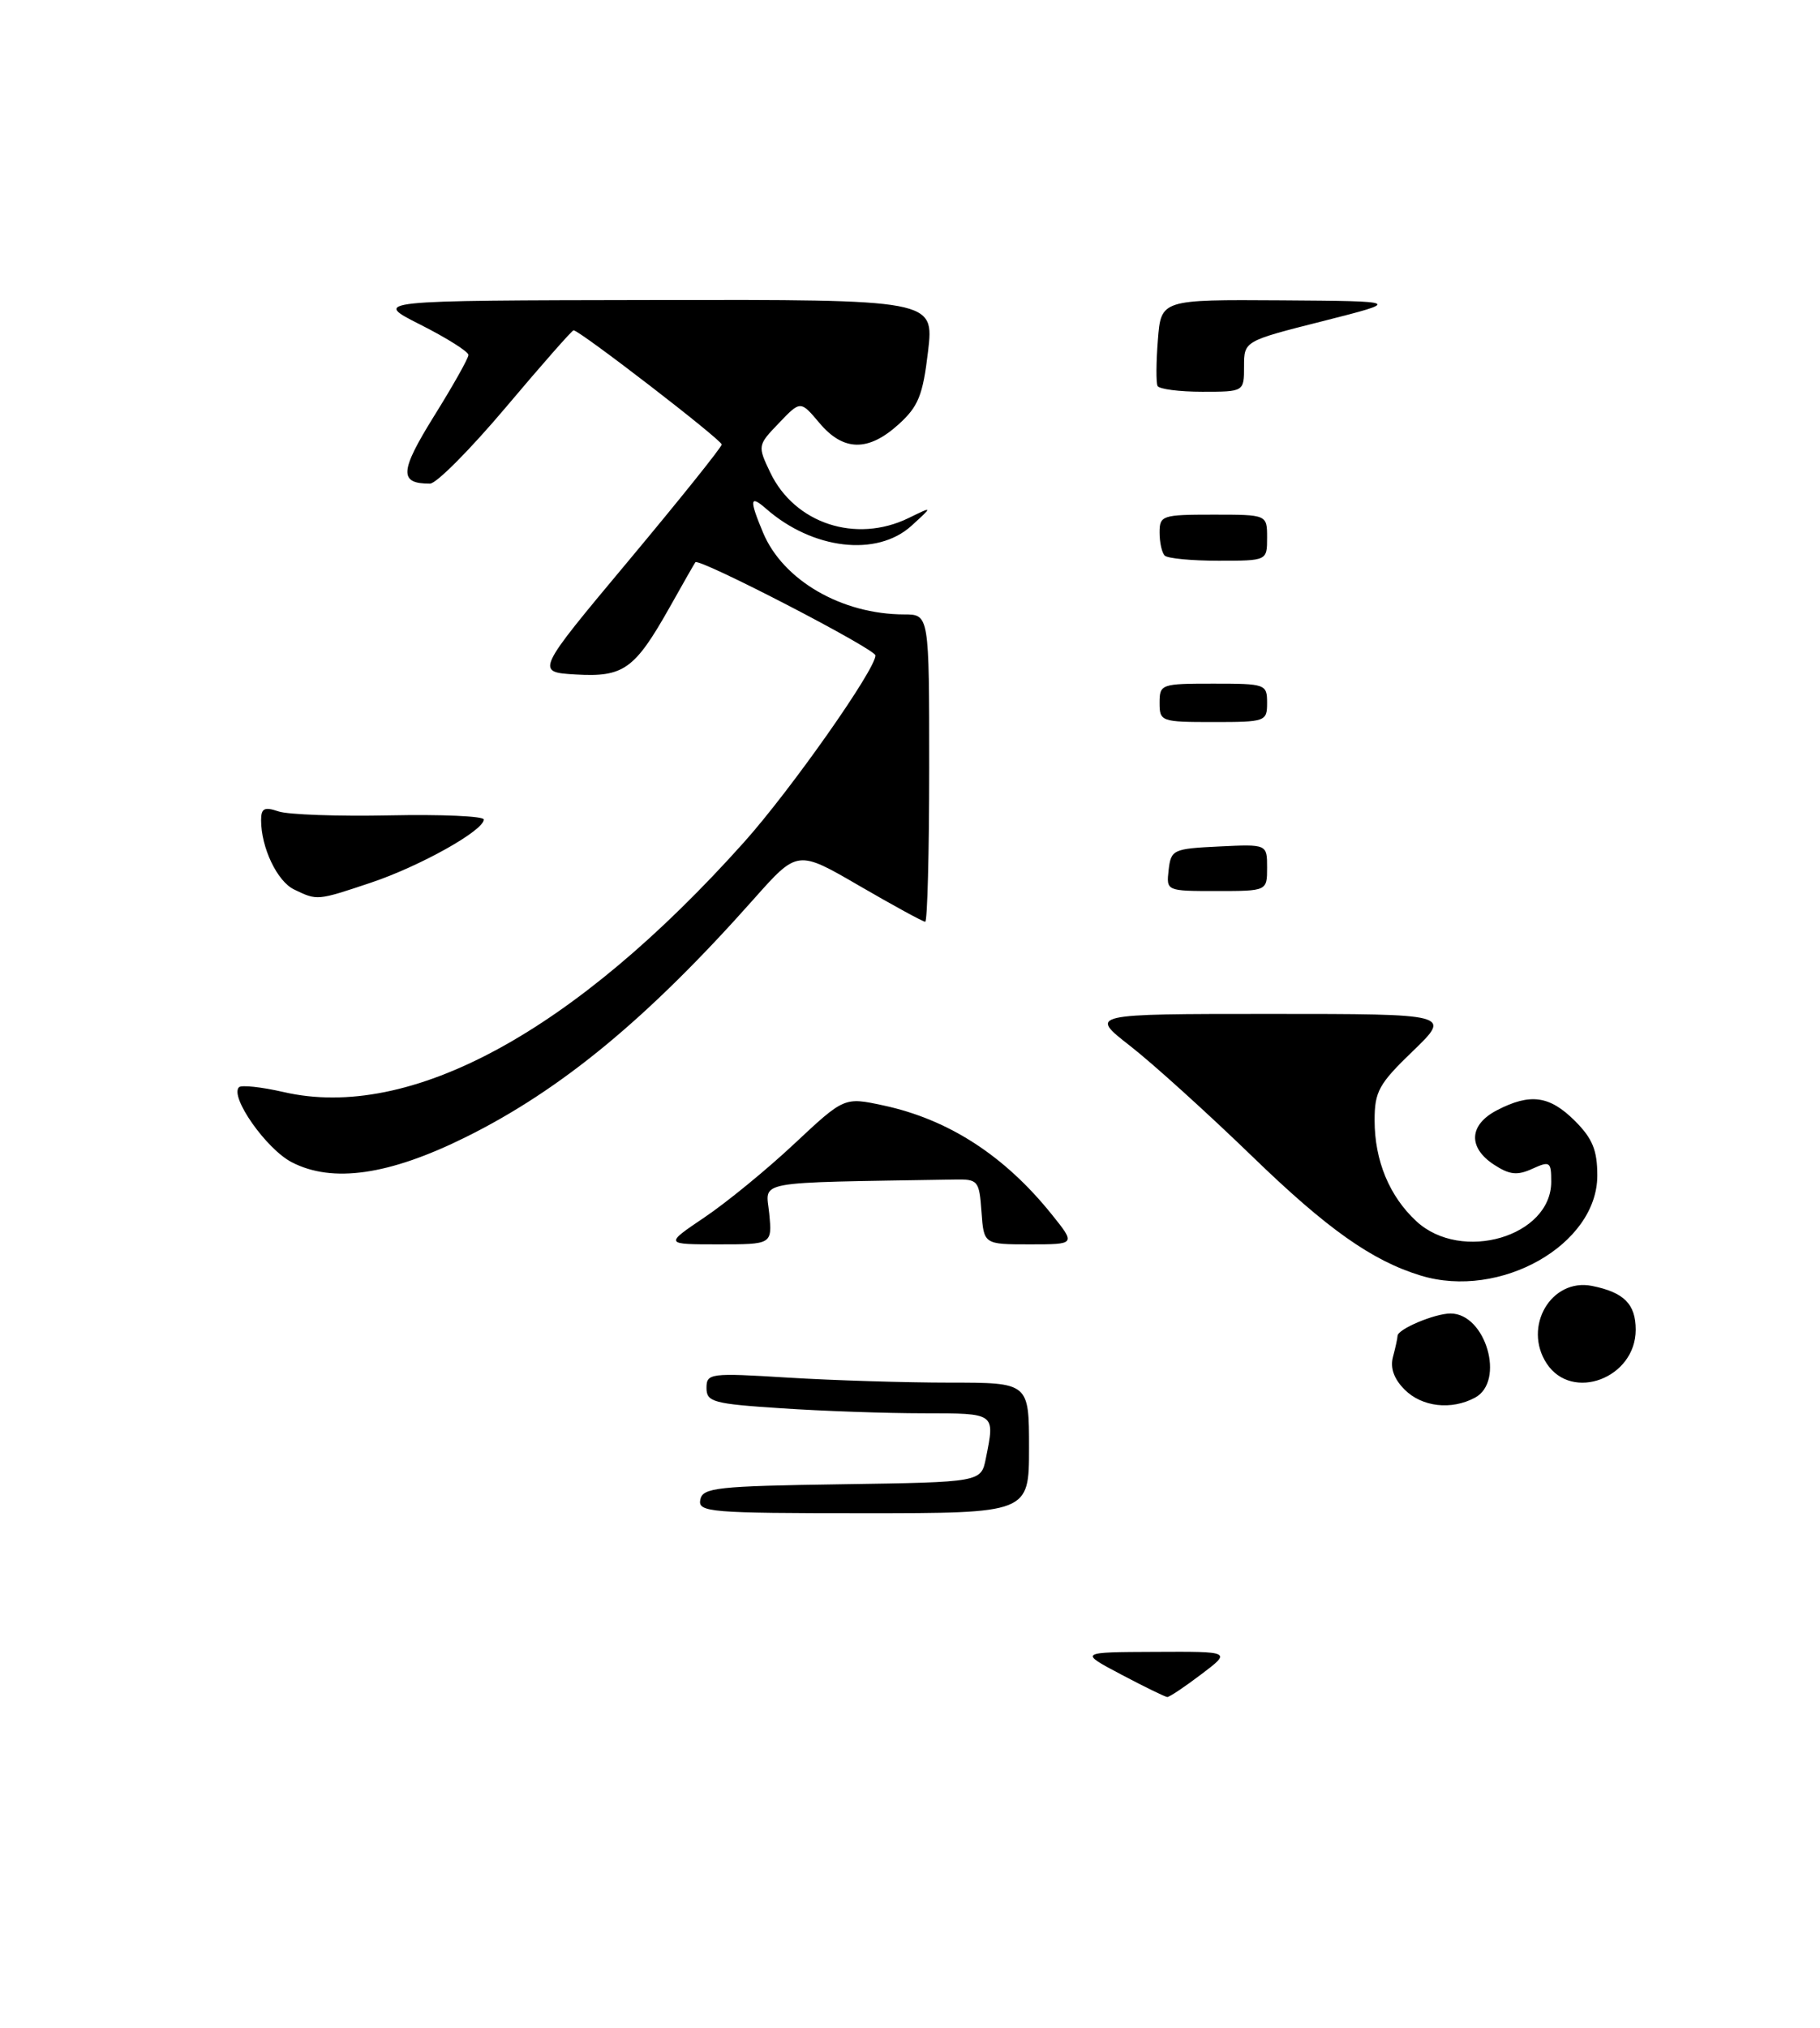 <?xml version="1.0" encoding="UTF-8" standalone="no"?>
<!DOCTYPE svg PUBLIC "-//W3C//DTD SVG 1.1//EN" "http://www.w3.org/Graphics/SVG/1.1/DTD/svg11.dtd" >
<svg xmlns="http://www.w3.org/2000/svg" xmlns:xlink="http://www.w3.org/1999/xlink" version="1.1" viewBox="0 0 237 264">
 <g >
 <path fill="currentColor"
d=" M 146.00 218.00 C 140.50 215.09 140.50 215.09 150.43 215.05 C 160.36 215.00 160.36 215.00 156.43 217.97 C 154.27 219.61 152.28 220.94 152.00 220.93 C 151.72 220.91 149.03 219.60 146.00 218.00 Z  M 91.19 195.25 C 91.49 193.67 93.31 193.47 109.64 193.23 C 127.76 192.96 127.76 192.96 128.38 189.85 C 129.57 183.91 129.70 184.00 120.25 183.99 C 115.44 183.99 107.11 183.70 101.75 183.34 C 92.88 182.76 92.00 182.52 92.00 180.70 C 92.00 178.78 92.45 178.72 102.66 179.35 C 108.52 179.71 117.97 180.00 123.66 180.00 C 134.00 180.00 134.00 180.00 134.00 188.50 C 134.00 197.00 134.00 197.00 112.43 197.00 C 92.42 197.00 90.88 196.87 91.19 195.25 Z  M 182.91 180.91 C 181.52 179.52 181.01 178.09 181.39 176.66 C 181.71 175.47 181.98 174.23 181.99 173.91 C 182.01 173.03 186.83 171.00 188.89 171.00 C 193.48 171.00 196.04 179.84 192.07 181.96 C 188.99 183.61 185.17 183.17 182.91 180.91 Z  M 201.41 177.51 C 198.27 172.72 202.00 166.35 207.32 167.41 C 211.48 168.25 213.00 169.77 213.00 173.12 C 213.00 179.41 204.71 182.54 201.41 177.51 Z  M 185.00 166.06 C 178.67 164.13 172.82 160.00 163.06 150.54 C 157.25 144.92 150.10 138.45 147.16 136.16 C 141.82 132.00 141.82 132.00 165.41 132.00 C 188.99 132.00 188.99 132.00 184.00 136.82 C 179.55 141.10 179.00 142.10 179.00 145.85 C 179.00 151.10 180.93 155.75 184.45 159.00 C 190.32 164.41 202.00 160.98 202.00 153.85 C 202.00 151.23 201.83 151.12 199.54 152.16 C 197.57 153.06 196.58 152.95 194.54 151.62 C 191.12 149.38 191.29 146.42 194.95 144.53 C 199.27 142.29 201.79 142.64 205.08 145.92 C 207.38 148.22 208.00 149.74 208.00 153.04 C 208.00 162.05 195.34 169.22 185.00 166.06 Z  M 91.73 158.49 C 94.60 156.56 99.87 152.25 103.44 148.90 C 109.94 142.82 109.94 142.82 115.02 143.91 C 123.52 145.73 130.81 150.45 136.95 158.09 C 140.09 162.00 140.09 162.00 134.10 162.00 C 128.11 162.00 128.11 162.00 127.81 157.75 C 127.51 153.67 127.37 153.50 124.25 153.56 C 97.61 154.01 99.75 153.61 100.17 158.00 C 100.55 162.00 100.55 162.00 93.54 162.00 C 86.53 162.00 86.53 162.00 91.73 158.49 Z  M 38.00 151.31 C 34.68 149.60 29.89 142.78 31.12 141.54 C 31.44 141.23 34.05 141.51 36.93 142.17 C 53.38 145.97 74.76 134.37 96.89 109.64 C 102.97 102.85 114.00 87.17 114.00 85.33 C 114.00 84.49 91.00 72.59 90.55 73.20 C 90.43 73.36 88.92 76.00 87.20 79.07 C 82.65 87.14 81.21 88.17 74.98 87.81 C 69.73 87.50 69.73 87.50 81.85 73.00 C 88.51 65.03 93.97 58.22 93.98 57.87 C 94.00 57.28 75.47 43.00 74.69 43.00 C 74.49 43.00 70.54 47.49 65.91 52.98 C 61.28 58.47 56.83 62.96 56.00 62.96 C 51.94 62.98 52.04 61.39 56.51 54.19 C 58.98 50.23 61.00 46.64 61.00 46.21 C 61.00 45.78 58.19 44.01 54.75 42.27 C 48.50 39.12 48.50 39.12 85.07 39.06 C 121.64 39.00 121.64 39.00 120.85 45.75 C 120.17 51.48 119.59 52.92 117.01 55.25 C 113.06 58.83 109.82 58.77 106.71 55.07 C 104.24 52.14 104.24 52.14 101.44 55.07 C 98.65 57.97 98.64 58.03 100.30 61.51 C 103.47 68.15 111.44 70.78 118.30 67.45 C 121.50 65.89 121.50 65.89 118.69 68.45 C 114.20 72.53 105.82 71.55 99.75 66.22 C 97.64 64.38 97.56 65.02 99.36 69.33 C 101.96 75.55 109.60 79.98 117.75 79.99 C 121.00 80.00 121.00 80.00 121.00 100.00 C 121.00 111.00 120.76 120.00 120.48 120.00 C 120.19 120.00 116.33 117.89 111.90 115.32 C 103.85 110.64 103.85 110.64 98.17 117.03 C 84.41 132.53 73.11 141.87 60.63 148.05 C 50.66 152.99 43.30 154.05 38.00 151.31 Z  M 38.30 115.80 C 36.09 114.74 34.00 110.35 34.00 106.78 C 34.00 105.23 34.43 105.01 36.25 105.63 C 37.49 106.06 44.01 106.29 50.75 106.15 C 57.49 106.01 63.00 106.25 63.00 106.69 C 63.00 108.13 54.67 112.78 48.28 114.92 C 41.28 117.26 41.32 117.26 38.30 115.80 Z  M 152.18 113.25 C 152.49 110.61 152.76 110.49 158.75 110.20 C 165.00 109.90 165.00 109.90 165.00 112.95 C 165.00 116.00 165.00 116.00 158.43 116.00 C 151.87 116.00 151.87 116.00 152.18 113.25 Z  M 151.00 91.50 C 151.00 89.07 151.20 89.00 158.00 89.00 C 164.80 89.00 165.00 89.07 165.00 91.50 C 165.00 93.93 164.80 94.00 158.00 94.00 C 151.20 94.00 151.00 93.93 151.00 91.50 Z  M 151.67 72.33 C 151.30 71.97 151.00 70.62 151.00 69.33 C 151.00 67.11 151.33 67.00 158.00 67.00 C 165.00 67.00 165.00 67.00 165.00 70.00 C 165.00 73.00 165.00 73.00 158.67 73.00 C 155.18 73.00 152.03 72.70 151.67 72.33 Z  M 150.74 50.25 C 150.53 49.84 150.55 47.14 150.78 44.25 C 151.19 39.00 151.19 39.00 166.85 39.10 C 182.50 39.21 182.50 39.21 172.25 41.81 C 162.00 44.40 162.00 44.40 162.00 47.70 C 162.00 51.00 162.00 51.00 156.56 51.00 C 153.57 51.00 150.95 50.66 150.74 50.25 Z "/>
</g>
</svg>